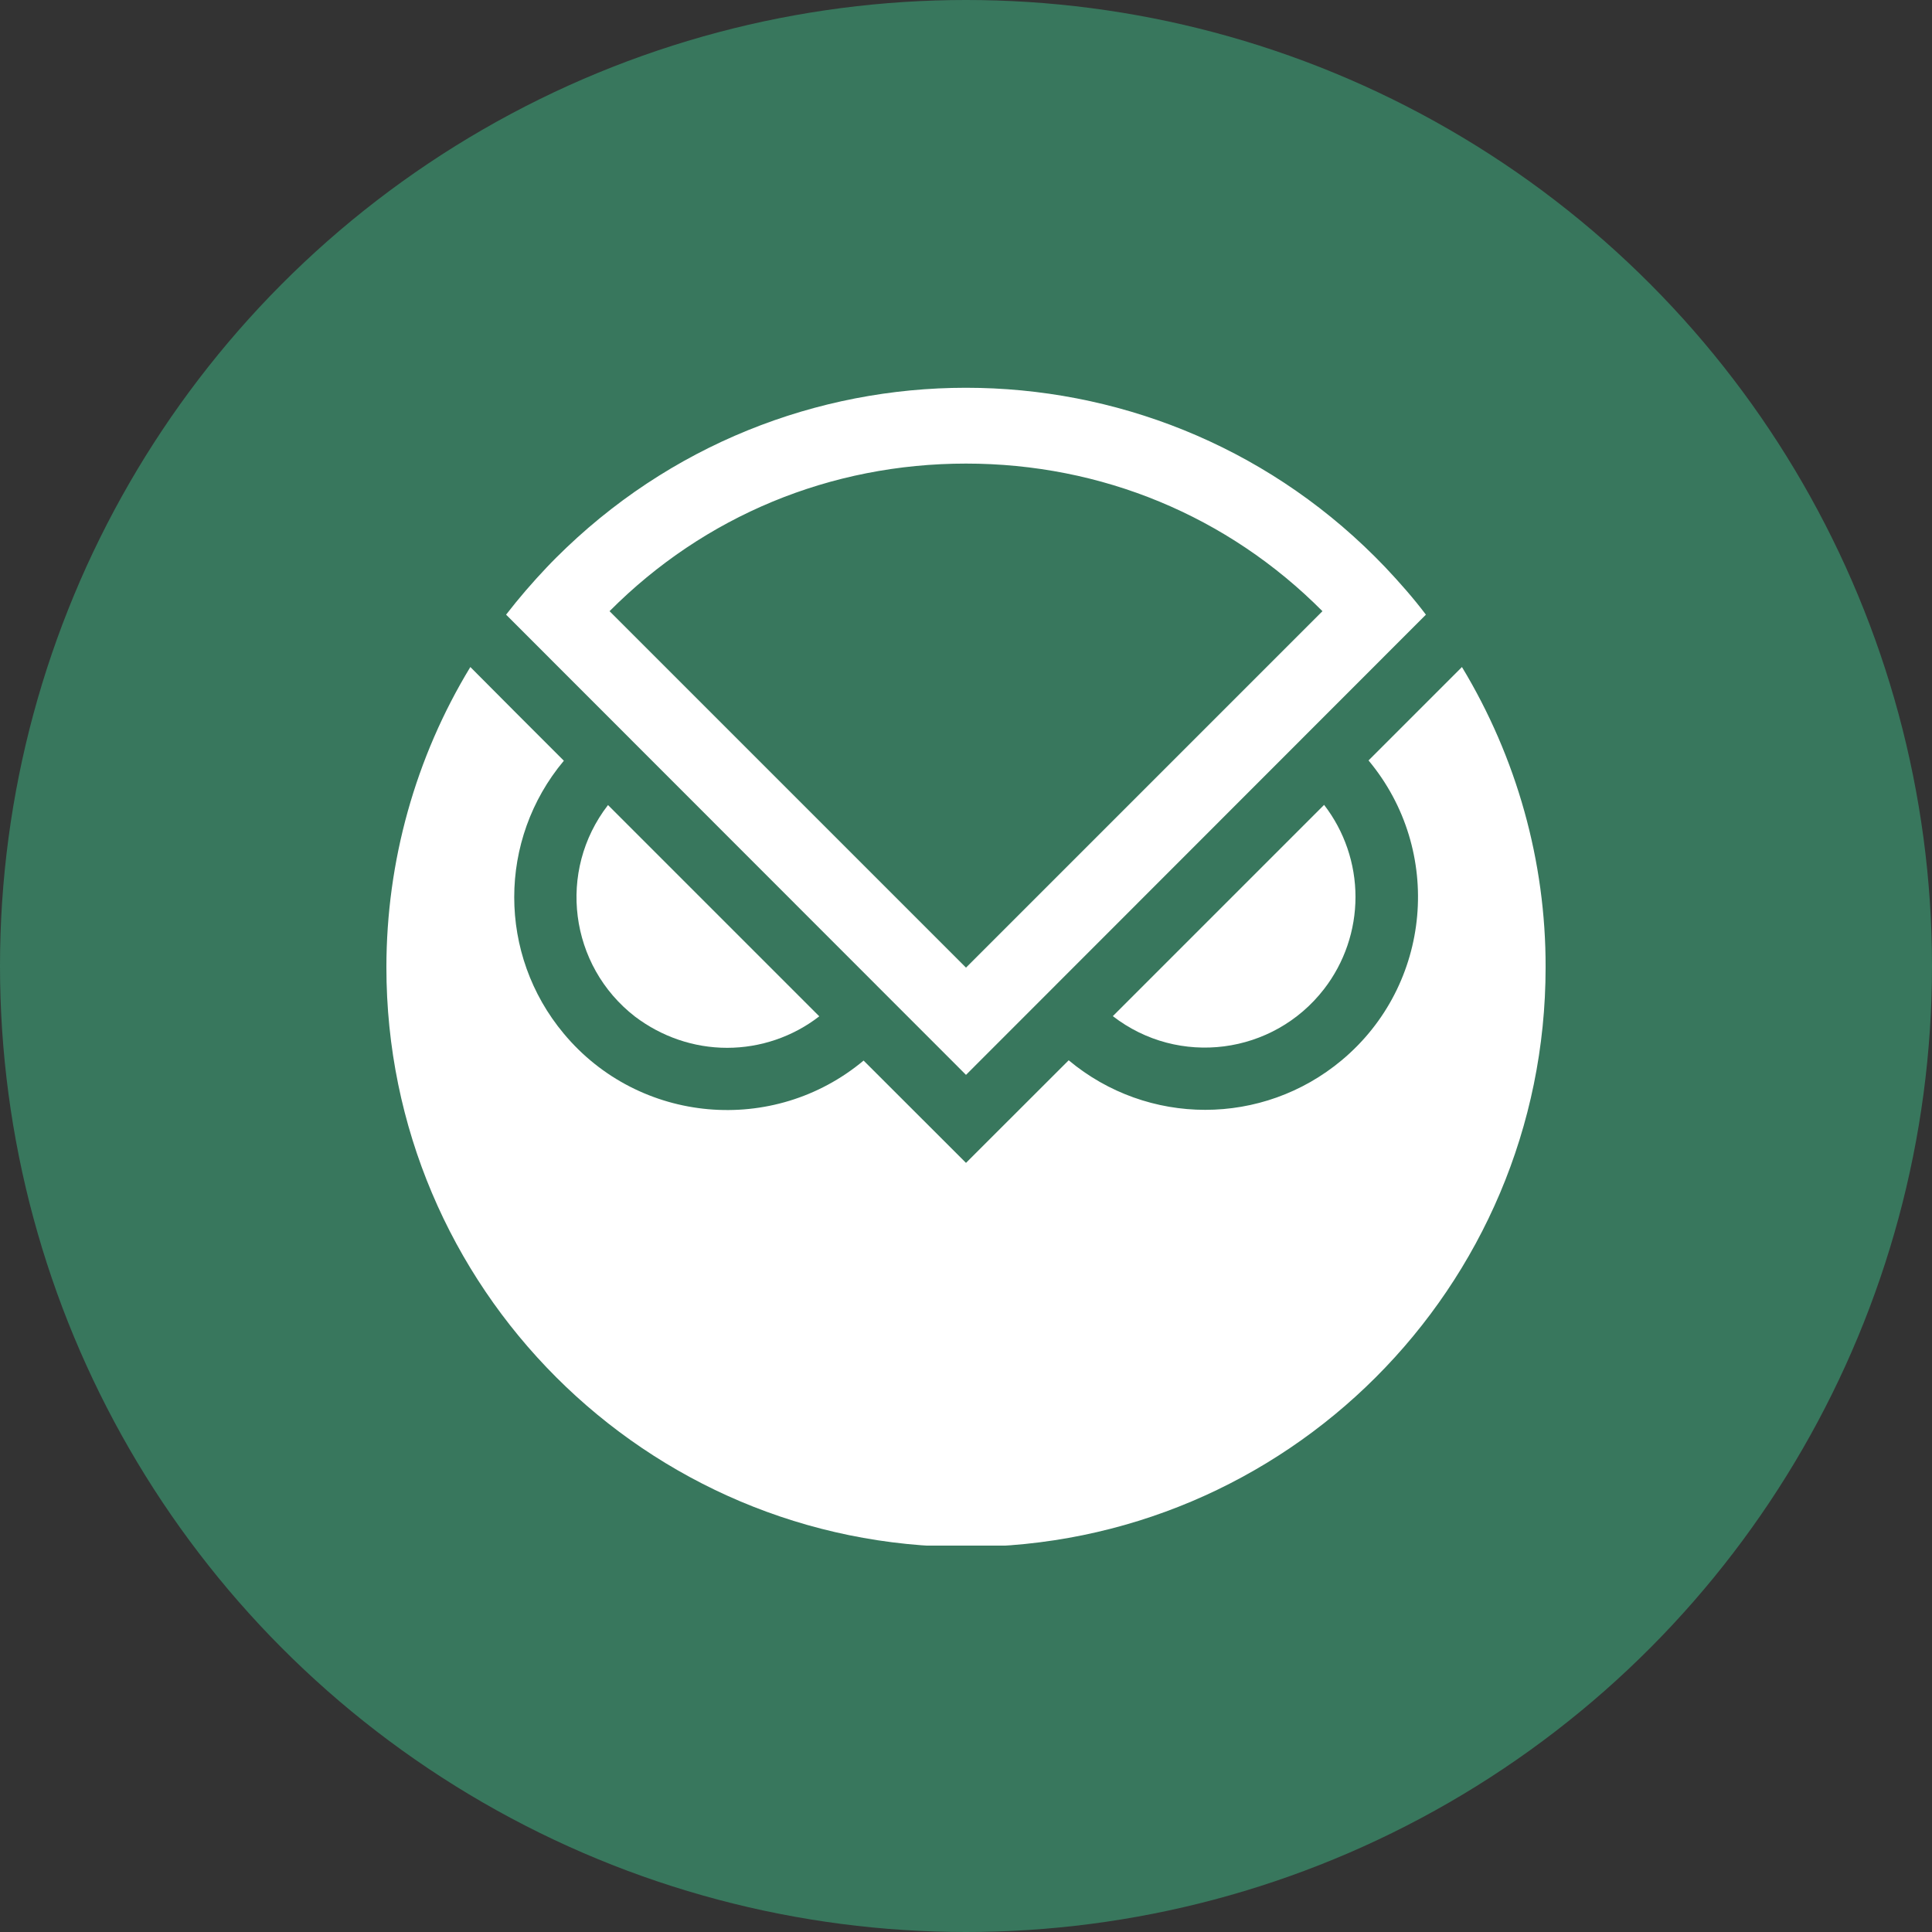 <svg width="20" height="20" viewBox="0 0 20 20" fill="none" xmlns="http://www.w3.org/2000/svg">
<rect x="0" y="0" width="20" height="20" fill="#333333" stroke="none"/>
<circle cx="10" cy="10" r="10" fill="#38775D"/>
<g clip-path="url(#clip0_739_1548)">
<path d="M7.527 10.847C7.872 10.847 8.209 10.732 8.481 10.521L6.294 8.334C5.766 9.016 5.893 9.997 6.574 10.524C6.849 10.732 7.182 10.847 7.527 10.847Z" fill="white"/>
<path d="M14.032 9.285C14.032 8.94 13.917 8.604 13.707 8.332L11.52 10.519C12.201 11.046 13.18 10.92 13.707 10.238C13.917 9.966 14.032 9.63 14.032 9.285Z" fill="white"/>
<path d="M15.134 6.905L14.167 7.872C14.946 8.806 14.823 10.196 13.889 10.976C13.07 11.66 11.882 11.66 11.063 10.976L10 12.038L8.94 10.979C8.007 11.758 6.616 11.635 5.837 10.701C5.152 9.882 5.152 8.693 5.837 7.875L5.34 7.378L4.869 6.905C4.3 7.841 4 8.918 4 10.014C4 13.328 6.686 16.014 10 16.014C13.314 16.014 16 13.328 16 10.014C16.003 8.918 15.7 7.841 15.134 6.905Z" fill="white"/>
<path d="M14.341 5.873C12.055 3.475 8.259 3.386 5.862 5.671C5.792 5.738 5.724 5.805 5.66 5.873C5.511 6.03 5.371 6.192 5.239 6.363L10 11.127L14.761 6.363C14.632 6.192 14.489 6.03 14.341 5.873ZM10 4.799C11.402 4.799 12.709 5.34 13.69 6.327L10 10.017L6.31 6.327C7.292 5.34 8.598 4.799 10 4.799Z" fill="white"/>
</g>
<defs>
<clipPath id="clip0_739_1548">
<rect width="12" height="12" fill="white" transform="translate(4 4)"/>
</clipPath>
</defs>
</svg>
